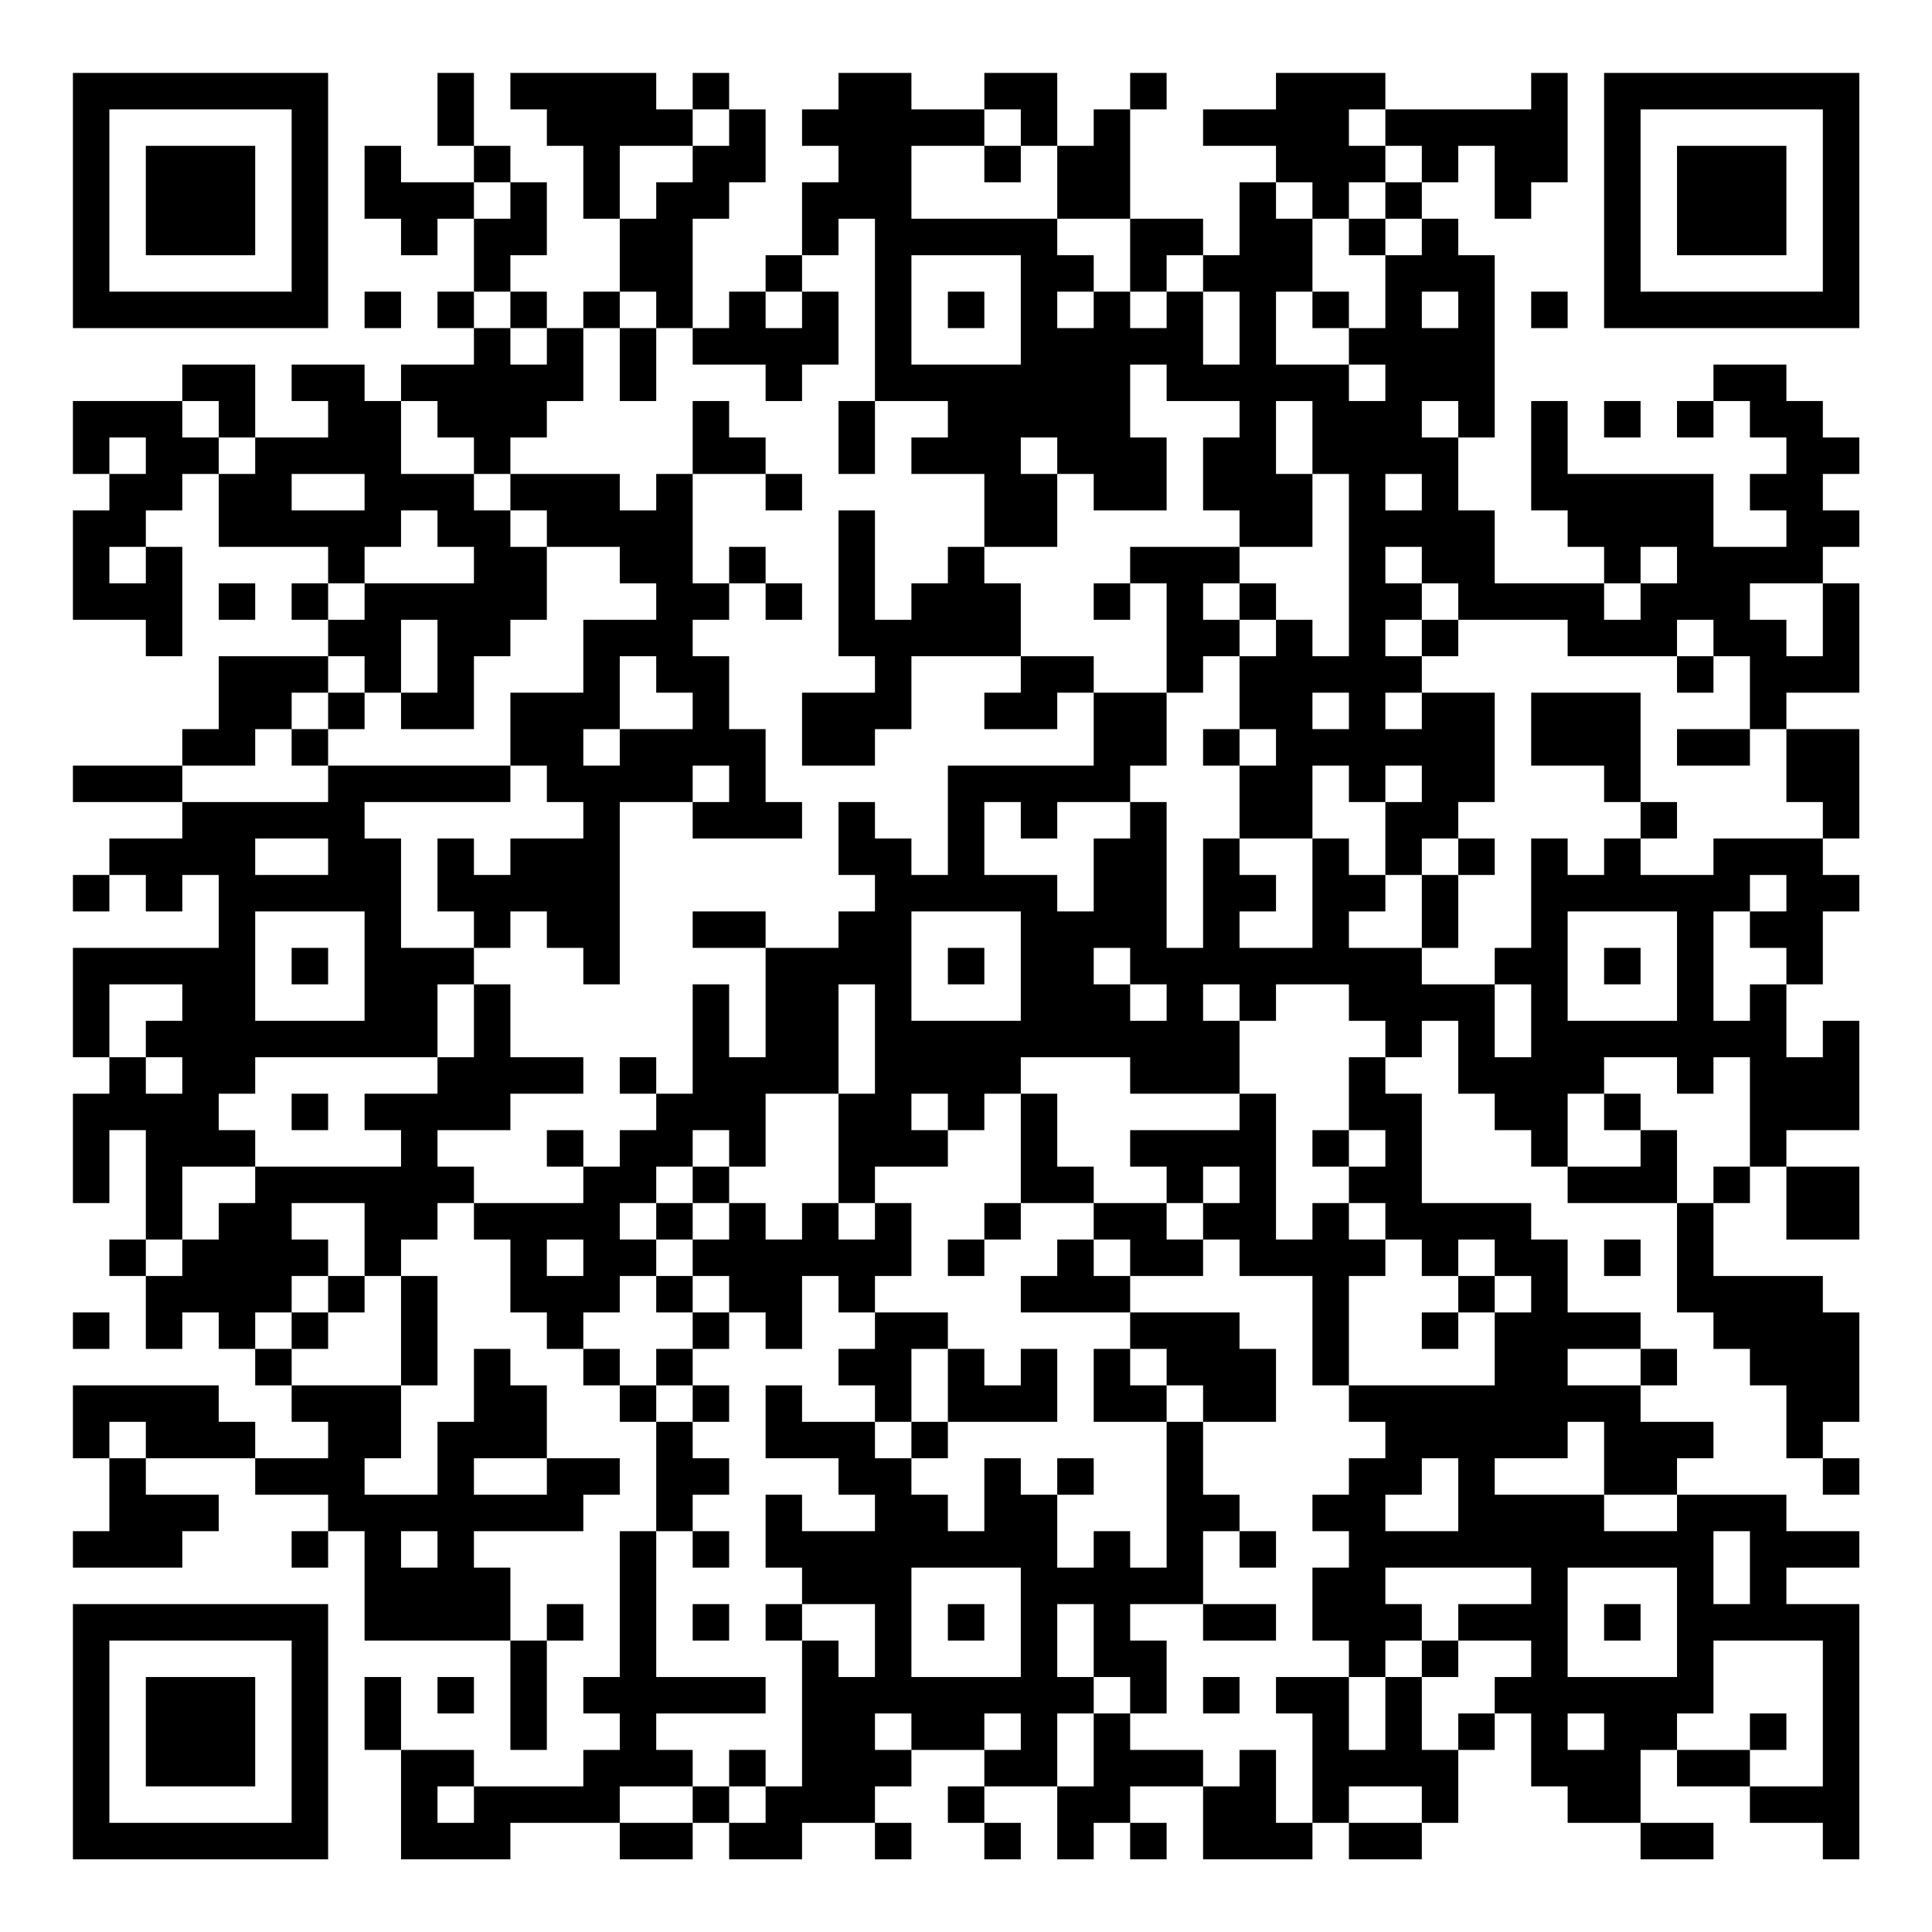 <?xml version="1.0" encoding="UTF-8"?>
<svg xmlns="http://www.w3.org/2000/svg" version="1.1" width="200" height="200" viewBox="0 0 200 200"><rect x="0" y="0" width="200" height="200" fill="#ffffff"/><g transform="scale(3.774)"><g transform="translate(2,2)"><path fill-rule="evenodd" d="M10 0L10 2L11 2L11 3L9 3L9 2L8 2L8 4L9 4L9 5L10 5L10 4L11 4L11 6L10 6L10 7L11 7L11 8L9 8L9 9L8 9L8 8L6 8L6 9L7 9L7 10L5 10L5 8L3 8L3 9L0 9L0 11L1 11L1 12L0 12L0 15L2 15L2 16L3 16L3 13L2 13L2 12L3 12L3 11L4 11L4 13L7 13L7 14L6 14L6 15L7 15L7 16L4 16L4 18L3 18L3 19L0 19L0 20L3 20L3 21L1 21L1 22L0 22L0 23L1 23L1 22L2 22L2 23L3 23L3 22L4 22L4 24L0 24L0 27L1 27L1 28L0 28L0 31L1 31L1 29L2 29L2 32L1 32L1 33L2 33L2 35L3 35L3 34L4 34L4 35L5 35L5 36L6 36L6 37L7 37L7 38L5 38L5 37L4 37L4 36L0 36L0 38L1 38L1 40L0 40L0 41L3 41L3 40L4 40L4 39L2 39L2 38L5 38L5 39L7 39L7 40L6 40L6 41L7 41L7 40L8 40L8 43L12 43L12 46L13 46L13 43L14 43L14 42L13 42L13 43L12 43L12 41L11 41L11 40L14 40L14 39L15 39L15 38L13 38L13 36L12 36L12 35L11 35L11 37L10 37L10 39L8 39L8 38L9 38L9 36L10 36L10 33L9 33L9 32L10 32L10 31L11 31L11 32L12 32L12 34L13 34L13 35L14 35L14 36L15 36L15 37L16 37L16 40L15 40L15 44L14 44L14 45L15 45L15 46L14 46L14 47L11 47L11 46L9 46L9 44L8 44L8 46L9 46L9 49L12 49L12 48L15 48L15 49L17 49L17 48L18 48L18 49L20 49L20 48L22 48L22 49L23 49L23 48L22 48L22 47L23 47L23 46L25 46L25 47L24 47L24 48L25 48L25 49L26 49L26 48L25 48L25 47L27 47L27 49L28 49L28 48L29 48L29 49L30 49L30 48L29 48L29 47L31 47L31 49L34 49L34 48L35 48L35 49L37 49L37 48L38 48L38 46L39 46L39 45L40 45L40 47L41 47L41 48L43 48L43 49L45 49L45 48L43 48L43 46L44 46L44 47L46 47L46 48L48 48L48 49L49 49L49 42L47 42L47 41L49 41L49 40L47 40L47 39L44 39L44 38L45 38L45 37L43 37L43 36L44 36L44 35L43 35L43 34L41 34L41 32L40 32L40 31L37 31L37 28L36 28L36 27L37 27L37 26L38 26L38 28L39 28L39 29L40 29L40 30L41 30L41 31L44 31L44 34L45 34L45 35L46 35L46 36L47 36L47 38L48 38L48 39L49 39L49 38L48 38L48 37L49 37L49 34L48 34L48 33L45 33L45 31L46 31L46 30L47 30L47 32L49 32L49 30L47 30L47 29L49 29L49 26L48 26L48 27L47 27L47 25L48 25L48 23L49 23L49 22L48 22L48 21L49 21L49 18L47 18L47 17L49 17L49 14L48 14L48 13L49 13L49 12L48 12L48 11L49 11L49 10L48 10L48 9L47 9L47 8L45 8L45 9L44 9L44 10L45 10L45 9L46 9L46 10L47 10L47 11L46 11L46 12L47 12L47 13L45 13L45 11L41 11L41 9L40 9L40 12L41 12L41 13L42 13L42 14L39 14L39 12L38 12L38 10L39 10L39 5L38 5L38 4L37 4L37 3L38 3L38 2L39 2L39 4L40 4L40 3L41 3L41 0L40 0L40 1L36 1L36 0L33 0L33 1L31 1L31 2L33 2L33 3L32 3L32 5L31 5L31 4L29 4L29 1L30 1L30 0L29 0L29 1L28 1L28 2L27 2L27 0L25 0L25 1L23 1L23 0L21 0L21 1L20 1L20 2L21 2L21 3L20 3L20 5L19 5L19 6L18 6L18 7L17 7L17 4L18 4L18 3L19 3L19 1L18 1L18 0L17 0L17 1L16 1L16 0L12 0L12 1L13 1L13 2L14 2L14 4L15 4L15 6L14 6L14 7L13 7L13 6L12 6L12 5L13 5L13 3L12 3L12 2L11 2L11 0ZM17 1L17 2L15 2L15 4L16 4L16 3L17 3L17 2L18 2L18 1ZM25 1L25 2L23 2L23 4L27 4L27 5L28 5L28 6L27 6L27 7L28 7L28 6L29 6L29 7L30 7L30 6L31 6L31 8L32 8L32 6L31 6L31 5L30 5L30 6L29 6L29 4L27 4L27 2L26 2L26 1ZM35 1L35 2L36 2L36 3L35 3L35 4L34 4L34 3L33 3L33 4L34 4L34 6L33 6L33 8L35 8L35 9L36 9L36 8L35 8L35 7L36 7L36 5L37 5L37 4L36 4L36 3L37 3L37 2L36 2L36 1ZM25 2L25 3L26 3L26 2ZM11 3L11 4L12 4L12 3ZM21 4L21 5L20 5L20 6L19 6L19 7L20 7L20 6L21 6L21 8L20 8L20 9L19 9L19 8L17 8L17 7L16 7L16 6L15 6L15 7L14 7L14 9L13 9L13 10L12 10L12 11L11 11L11 10L10 10L10 9L9 9L9 11L11 11L11 12L12 12L12 13L13 13L13 15L12 15L12 16L11 16L11 18L9 18L9 17L10 17L10 15L9 15L9 17L8 17L8 16L7 16L7 17L6 17L6 18L5 18L5 19L3 19L3 20L7 20L7 19L12 19L12 20L8 20L8 21L9 21L9 24L11 24L11 25L10 25L10 27L5 27L5 28L4 28L4 29L5 29L5 30L3 30L3 32L2 32L2 33L3 33L3 32L4 32L4 31L5 31L5 30L9 30L9 29L8 29L8 28L10 28L10 27L11 27L11 25L12 25L12 27L14 27L14 28L12 28L12 29L10 29L10 30L11 30L11 31L14 31L14 30L15 30L15 29L16 29L16 28L17 28L17 25L18 25L18 27L19 27L19 24L21 24L21 23L22 23L22 22L21 22L21 20L22 20L22 21L23 21L23 22L24 22L24 19L28 19L28 17L30 17L30 19L29 19L29 20L27 20L27 21L26 21L26 20L25 20L25 22L27 22L27 23L28 23L28 21L29 21L29 20L30 20L30 24L31 24L31 21L32 21L32 22L33 22L33 23L32 23L32 24L34 24L34 21L35 21L35 22L36 22L36 23L35 23L35 24L37 24L37 25L39 25L39 27L40 27L40 25L39 25L39 24L40 24L40 21L41 21L41 22L42 22L42 21L43 21L43 22L45 22L45 21L48 21L48 20L47 20L47 18L46 18L46 16L45 16L45 15L44 15L44 16L41 16L41 15L38 15L38 14L37 14L37 13L36 13L36 14L37 14L37 15L36 15L36 16L37 16L37 17L36 17L36 18L37 18L37 17L39 17L39 20L38 20L38 21L37 21L37 22L36 22L36 20L37 20L37 19L36 19L36 20L35 20L35 19L34 19L34 21L32 21L32 19L33 19L33 18L32 18L32 16L33 16L33 15L34 15L34 16L35 16L35 11L34 11L34 9L33 9L33 11L34 11L34 13L32 13L32 12L31 12L31 10L32 10L32 9L30 9L30 8L29 8L29 10L30 10L30 12L28 12L28 11L27 11L27 10L26 10L26 11L27 11L27 13L25 13L25 11L23 11L23 10L24 10L24 9L22 9L22 4ZM35 4L35 5L36 5L36 4ZM23 5L23 8L26 8L26 5ZM8 6L8 7L9 7L9 6ZM11 6L11 7L12 7L12 8L13 8L13 7L12 7L12 6ZM24 6L24 7L25 7L25 6ZM34 6L34 7L35 7L35 6ZM37 6L37 7L38 7L38 6ZM40 6L40 7L41 7L41 6ZM15 7L15 9L16 9L16 7ZM3 9L3 10L4 10L4 11L5 11L5 10L4 10L4 9ZM17 9L17 11L16 11L16 12L15 12L15 11L12 11L12 12L13 12L13 13L15 13L15 14L16 14L16 15L14 15L14 17L12 17L12 19L13 19L13 20L14 20L14 21L12 21L12 22L11 22L11 21L10 21L10 23L11 23L11 24L12 24L12 23L13 23L13 24L14 24L14 25L15 25L15 20L17 20L17 21L20 21L20 20L19 20L19 18L18 18L18 16L17 16L17 15L18 15L18 14L19 14L19 15L20 15L20 14L19 14L19 13L18 13L18 14L17 14L17 11L19 11L19 12L20 12L20 11L19 11L19 10L18 10L18 9ZM21 9L21 11L22 11L22 9ZM37 9L37 10L38 10L38 9ZM42 9L42 10L43 10L43 9ZM1 10L1 11L2 11L2 10ZM6 11L6 12L8 12L8 11ZM36 11L36 12L37 12L37 11ZM9 12L9 13L8 13L8 14L7 14L7 15L8 15L8 14L11 14L11 13L10 13L10 12ZM21 12L21 16L22 16L22 17L20 17L20 19L22 19L22 18L23 18L23 16L26 16L26 17L25 17L25 18L27 18L27 17L28 17L28 16L26 16L26 14L25 14L25 13L24 13L24 14L23 14L23 15L22 15L22 12ZM1 13L1 14L2 14L2 13ZM29 13L29 14L28 14L28 15L29 15L29 14L30 14L30 17L31 17L31 16L32 16L32 15L33 15L33 14L32 14L32 13ZM43 13L43 14L42 14L42 15L43 15L43 14L44 14L44 13ZM4 14L4 15L5 15L5 14ZM31 14L31 15L32 15L32 14ZM46 14L46 15L47 15L47 16L48 16L48 14ZM37 15L37 16L38 16L38 15ZM15 16L15 18L14 18L14 19L15 19L15 18L17 18L17 17L16 17L16 16ZM44 16L44 17L45 17L45 16ZM7 17L7 18L6 18L6 19L7 19L7 18L8 18L8 17ZM34 17L34 18L35 18L35 17ZM40 17L40 19L42 19L42 20L43 20L43 21L44 21L44 20L43 20L43 17ZM31 18L31 19L32 19L32 18ZM44 18L44 19L46 19L46 18ZM17 19L17 20L18 20L18 19ZM5 21L5 22L7 22L7 21ZM38 21L38 22L37 22L37 24L38 24L38 22L39 22L39 21ZM46 22L46 23L45 23L45 26L46 26L46 25L47 25L47 24L46 24L46 23L47 23L47 22ZM5 23L5 26L8 26L8 23ZM17 23L17 24L19 24L19 23ZM23 23L23 26L26 26L26 23ZM41 23L41 26L44 26L44 23ZM6 24L6 25L7 25L7 24ZM24 24L24 25L25 25L25 24ZM28 24L28 25L29 25L29 26L30 26L30 25L29 25L29 24ZM42 24L42 25L43 25L43 24ZM1 25L1 27L2 27L2 28L3 28L3 27L2 27L2 26L3 26L3 25ZM21 25L21 28L19 28L19 30L18 30L18 29L17 29L17 30L16 30L16 31L15 31L15 32L16 32L16 33L15 33L15 34L14 34L14 35L15 35L15 36L16 36L16 37L17 37L17 38L18 38L18 39L17 39L17 40L16 40L16 44L19 44L19 45L16 45L16 46L17 46L17 47L15 47L15 48L17 48L17 47L18 47L18 48L19 48L19 47L20 47L20 43L21 43L21 44L22 44L22 42L20 42L20 41L19 41L19 39L20 39L20 40L22 40L22 39L21 39L21 38L19 38L19 36L20 36L20 37L22 37L22 38L23 38L23 39L24 39L24 40L25 40L25 38L26 38L26 39L27 39L27 41L28 41L28 40L29 40L29 41L30 41L30 37L31 37L31 39L32 39L32 40L31 40L31 42L29 42L29 43L30 43L30 45L29 45L29 44L28 44L28 42L27 42L27 44L28 44L28 45L27 45L27 47L28 47L28 45L29 45L29 46L31 46L31 47L32 47L32 46L33 46L33 48L34 48L34 45L33 45L33 44L35 44L35 46L36 46L36 44L37 44L37 46L38 46L38 45L39 45L39 44L40 44L40 43L38 43L38 42L40 42L40 41L36 41L36 42L37 42L37 43L36 43L36 44L35 44L35 43L34 43L34 41L35 41L35 40L34 40L34 39L35 39L35 38L36 38L36 37L35 37L35 36L39 36L39 34L40 34L40 33L39 33L39 32L38 32L38 33L37 33L37 32L36 32L36 31L35 31L35 30L36 30L36 29L35 29L35 27L36 27L36 26L35 26L35 25L33 25L33 26L32 26L32 25L31 25L31 26L32 26L32 28L29 28L29 27L26 27L26 28L25 28L25 29L24 29L24 28L23 28L23 29L24 29L24 30L22 30L22 31L21 31L21 28L22 28L22 25ZM15 27L15 28L16 28L16 27ZM42 27L42 28L41 28L41 30L43 30L43 29L44 29L44 31L45 31L45 30L46 30L46 27L45 27L45 28L44 28L44 27ZM6 28L6 29L7 29L7 28ZM26 28L26 31L25 31L25 32L24 32L24 33L25 33L25 32L26 32L26 31L28 31L28 32L27 32L27 33L26 33L26 34L29 34L29 35L28 35L28 37L30 37L30 36L31 36L31 37L33 37L33 35L32 35L32 34L29 34L29 33L31 33L31 32L32 32L32 33L34 33L34 36L35 36L35 33L36 33L36 32L35 32L35 31L34 31L34 32L33 32L33 28L32 28L32 29L29 29L29 30L30 30L30 31L28 31L28 30L27 30L27 28ZM42 28L42 29L43 29L43 28ZM13 29L13 30L14 30L14 29ZM34 29L34 30L35 30L35 29ZM17 30L17 31L16 31L16 32L17 32L17 33L16 33L16 34L17 34L17 35L16 35L16 36L17 36L17 37L18 37L18 36L17 36L17 35L18 35L18 34L19 34L19 35L20 35L20 33L21 33L21 34L22 34L22 35L21 35L21 36L22 36L22 37L23 37L23 38L24 38L24 37L27 37L27 35L26 35L26 36L25 36L25 35L24 35L24 34L22 34L22 33L23 33L23 31L22 31L22 32L21 32L21 31L20 31L20 32L19 32L19 31L18 31L18 30ZM31 30L31 31L30 31L30 32L31 32L31 31L32 31L32 30ZM6 31L6 32L7 32L7 33L6 33L6 34L5 34L5 35L6 35L6 36L9 36L9 33L8 33L8 31ZM17 31L17 32L18 32L18 31ZM13 32L13 33L14 33L14 32ZM28 32L28 33L29 33L29 32ZM42 32L42 33L43 33L43 32ZM7 33L7 34L6 34L6 35L7 35L7 34L8 34L8 33ZM17 33L17 34L18 34L18 33ZM38 33L38 34L37 34L37 35L38 35L38 34L39 34L39 33ZM0 34L0 35L1 35L1 34ZM23 35L23 37L24 37L24 35ZM29 35L29 36L30 36L30 35ZM41 35L41 36L43 36L43 35ZM1 37L1 38L2 38L2 37ZM41 37L41 38L39 38L39 39L42 39L42 40L44 40L44 39L42 39L42 37ZM11 38L11 39L13 39L13 38ZM27 38L27 39L28 39L28 38ZM37 38L37 39L36 39L36 40L38 40L38 38ZM9 40L9 41L10 41L10 40ZM17 40L17 41L18 41L18 40ZM32 40L32 41L33 41L33 40ZM45 40L45 42L46 42L46 40ZM23 41L23 44L26 44L26 41ZM41 41L41 44L44 44L44 41ZM17 42L17 43L18 43L18 42ZM19 42L19 43L20 43L20 42ZM24 42L24 43L25 43L25 42ZM31 42L31 43L33 43L33 42ZM42 42L42 43L43 43L43 42ZM37 43L37 44L38 44L38 43ZM45 43L45 45L44 45L44 46L46 46L46 47L48 47L48 43ZM10 44L10 45L11 45L11 44ZM31 44L31 45L32 45L32 44ZM22 45L22 46L23 46L23 45ZM25 45L25 46L26 46L26 45ZM41 45L41 46L42 46L42 45ZM46 45L46 46L47 46L47 45ZM18 46L18 47L19 47L19 46ZM10 47L10 48L11 48L11 47ZM35 47L35 48L37 48L37 47ZM0 0L0 7L7 7L7 0ZM1 1L1 6L6 6L6 1ZM2 2L2 5L5 5L5 2ZM42 0L42 7L49 7L49 0ZM43 1L43 6L48 6L48 1ZM44 2L44 5L47 5L47 2ZM0 42L0 49L7 49L7 42ZM1 43L1 48L6 48L6 43ZM2 44L2 47L5 47L5 44Z" fill="#000000"/></g></g></svg>
